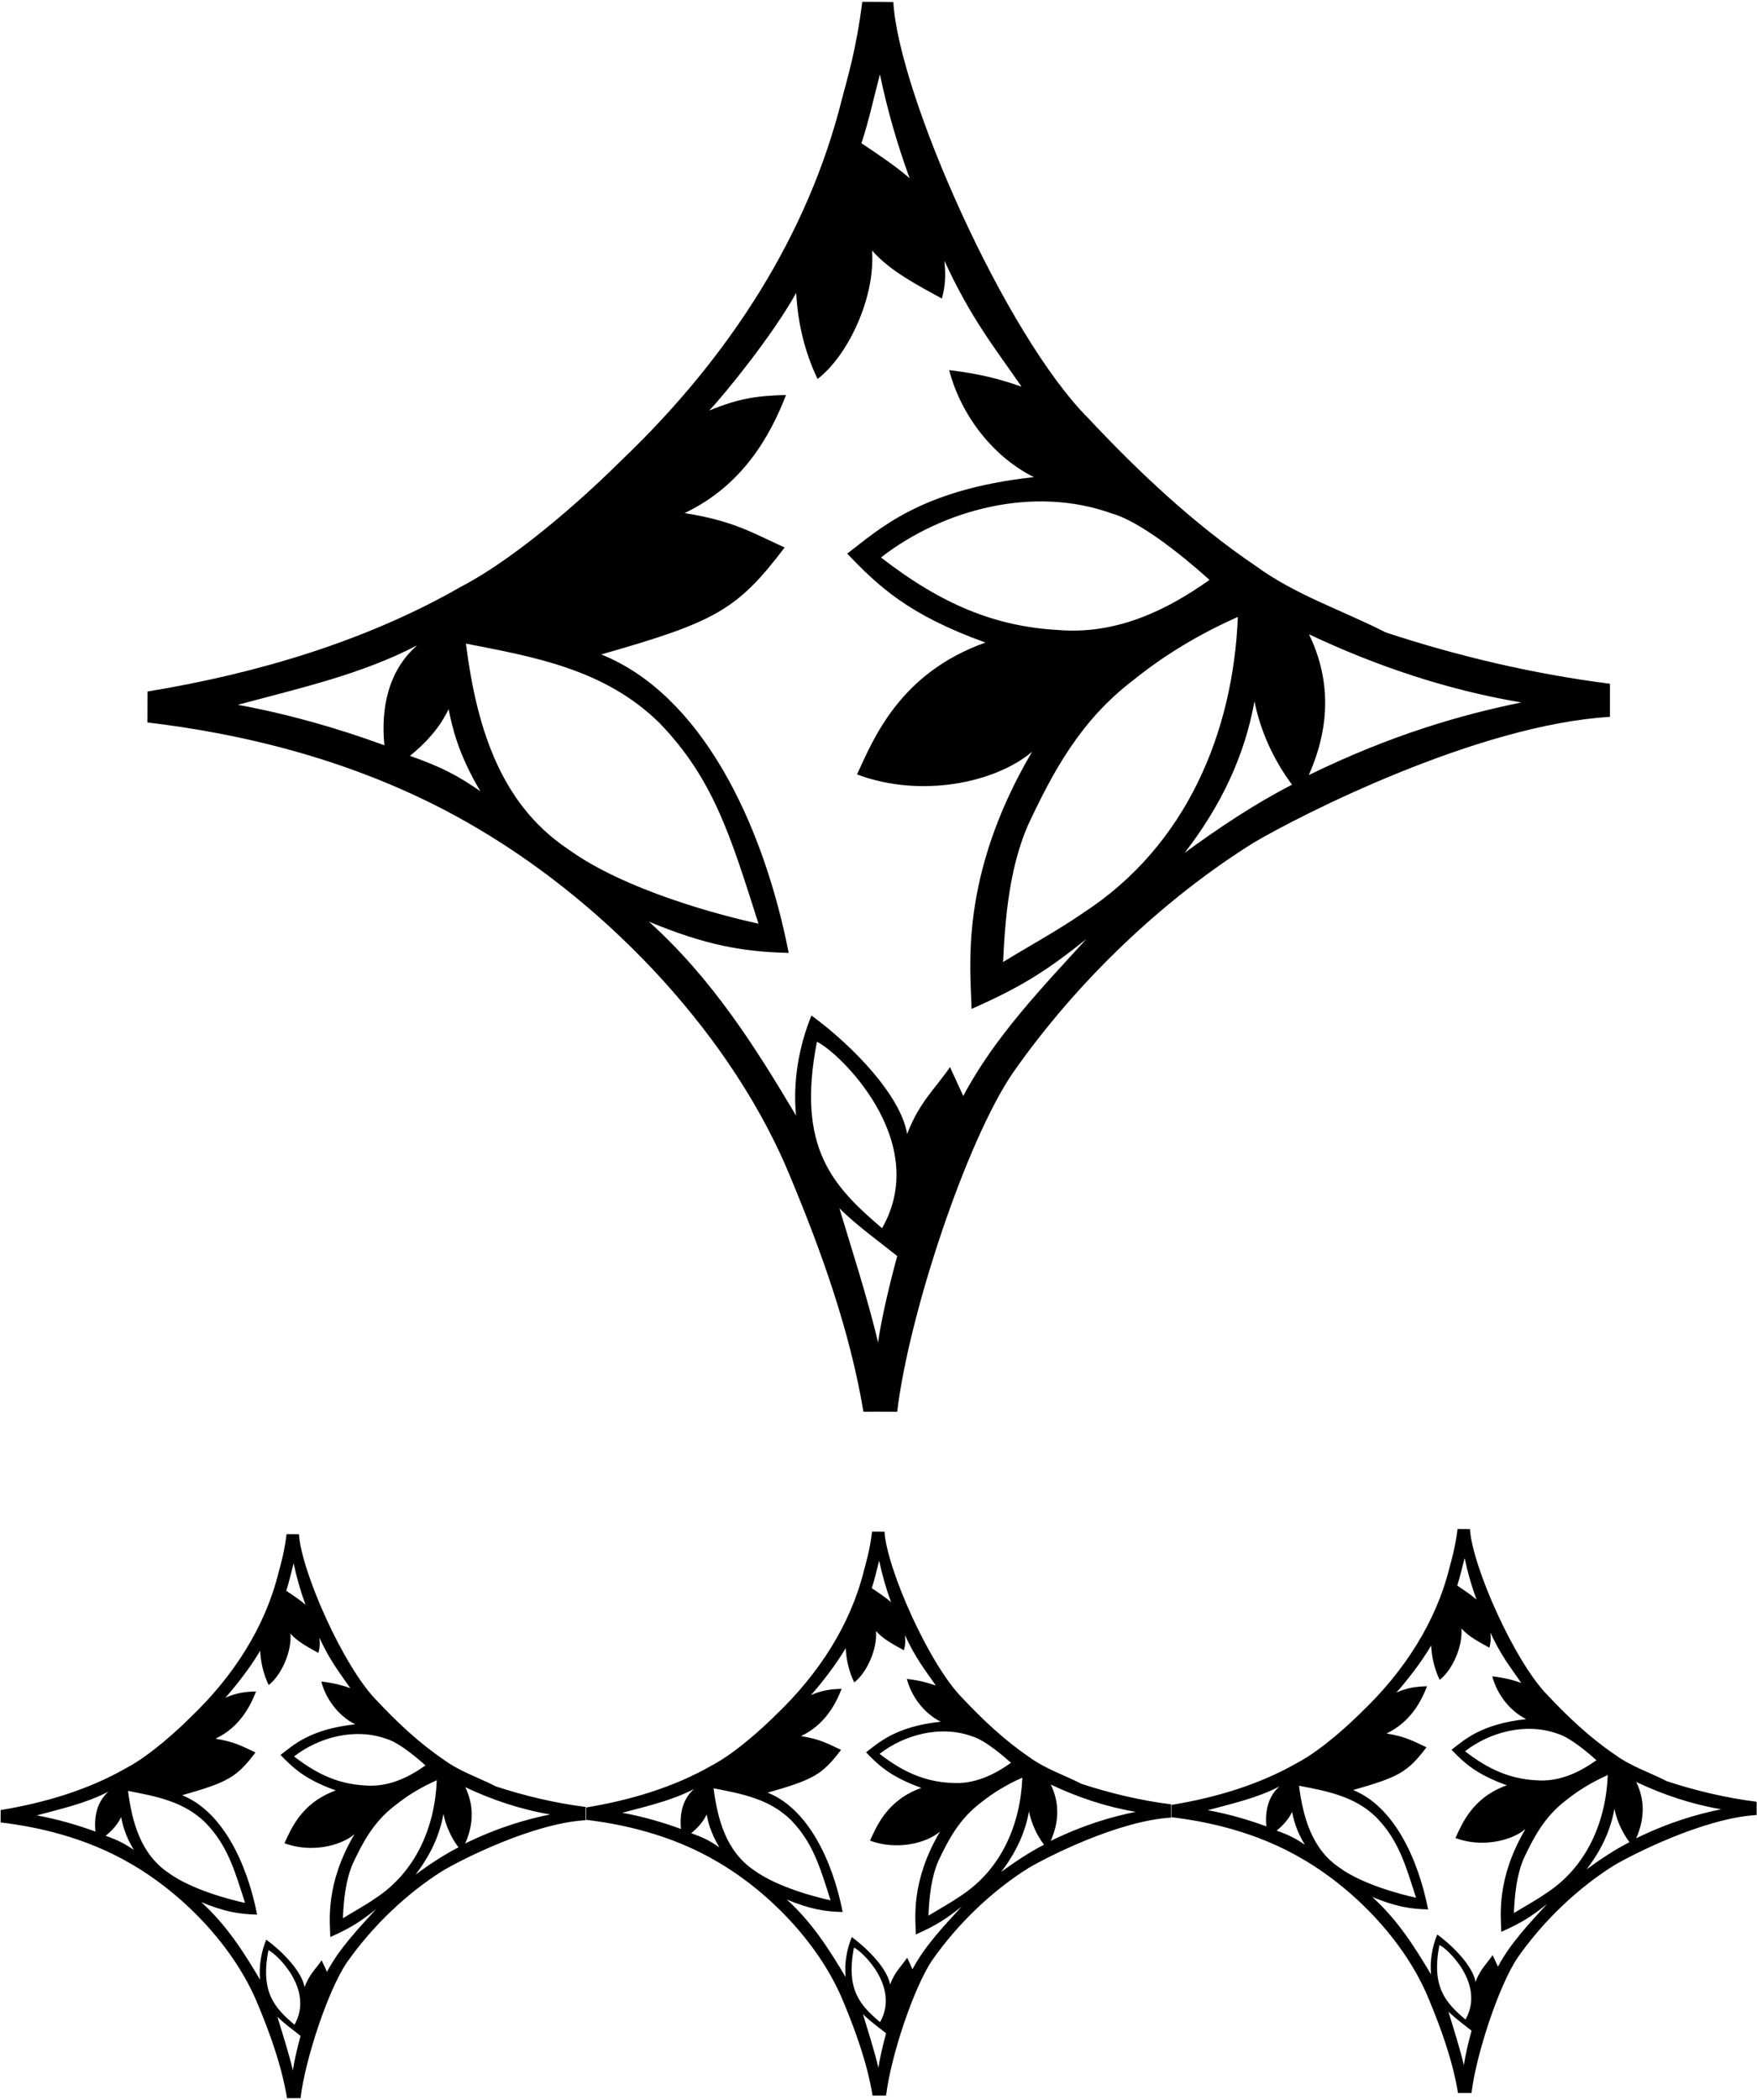 <?xml version="1.0" encoding="UTF-8"?>
<svg xmlns="http://www.w3.org/2000/svg" xmlns:xlink="http://www.w3.org/1999/xlink" width="529pt" height="632pt" viewBox="0 0 529 632" version="1.1">
<g id="surface1">
<path style=" stroke:none;fill-rule:nonzero;fill:rgb(0%,0%,0%);fill-opacity:1;" d="M 133.574 529.605 C 126.207 524.605 119.57 518.359 113.57 511.961 C 103.438 501.863 90.633 472.734 90.02 461.777 C 90.02 461.777 87.488 461.746 86.281 461.75 C 85.535 467.633 84.457 471.035 83.84 473.422 C 79.773 489.754 70.316 504.496 57.316 516.91 C 54.059 520.156 45.477 528.238 37.891 532.207 C 26.527 538.711 13.414 542.613 0.195 544.785 L 0.184 548.508 C 10.266 549.715 25.531 552.676 40.059 561.332 C 56.004 570.746 70.816 586.512 77.676 603.359 C 81.324 612.133 84.785 621.684 86.418 631.492 C 87.426 631.473 88.629 631.492 90.484 631.496 C 91.859 619.906 98.742 599.059 104.379 590.75 C 112.176 579.582 122.648 569.711 133.414 562.984 C 139.043 559.656 160.391 548.785 176.324 547.836 C 176.324 546.215 176.324 545.301 176.324 543.852 C 167.086 542.676 157.973 540.52 149.32 537.672 C 144.004 534.961 138.457 533.184 133.574 529.605 Z M 116.32 523.348 C 120.59 524.547 127.215 530.559 128.102 531.352 C 122.82 535.086 116.77 537.984 109.766 537.371 C 102.289 536.941 95.852 534.324 88.531 528.648 C 95.973 522.875 106.879 519.941 116.32 523.348 Z M 88.406 470.488 C 89.328 474.883 90.469 478.824 91.98 482.988 C 90.34 481.559 88.133 480.074 86.18 478.781 C 87.07 476.09 87.676 473.25 88.406 470.488 Z M 11.07 546.387 C 18.375 544.418 26.012 542.719 32.668 539.223 C 29.156 542.301 28.285 546.879 28.727 551.262 C 23.125 549.207 17.141 547.492 11.07 546.387 Z M 31.801 552.531 C 33.684 551.027 35.418 549.129 36.461 546.906 C 36.902 549.086 37.598 552.277 40.289 556.789 C 37.5 554.871 35.602 553.871 31.801 552.531 Z M 50.766 563.703 C 42.363 558.078 39.746 548.367 38.547 539.02 C 46.727 540.609 55.301 542.102 61.871 548.59 C 68.371 555.32 70.434 562.234 73.781 572.727 C 69.527 571.824 57.695 568.77 50.766 563.703 Z M 88.184 623.172 C 86.984 617.984 84.703 610.945 83.523 607.004 C 85.645 609.09 88.188 610.91 90.492 612.746 C 89.559 616.164 88.535 620.484 88.184 623.172 Z M 80.816 586.961 C 83.133 587.934 94.734 598.734 88.664 609.402 C 82.734 604.332 78.336 599.734 80.816 586.961 Z M 98.441 593.48 L 96.848 590.004 C 95.105 592.543 93.133 594.234 91.684 598.059 C 90.934 593.484 85.211 587.48 80.16 583.793 C 78.645 587.523 77.91 591.691 78.301 595.836 C 73.441 587.648 68.219 579.363 60.586 572.496 C 67.422 575.32 71.812 576.117 77.418 576.254 C 74.305 560.457 66.836 545.133 54.844 540.324 C 68.434 536.434 71.18 535.055 76.926 527.445 C 73.066 525.695 70.816 524.246 64.883 523.305 C 71.91 519.957 75.203 513.973 77.098 509.086 C 73.594 509.188 71.414 509.484 67.844 510.961 C 69.762 508.945 75.516 501.844 78.32 496.805 C 78.516 500.355 79.293 503.801 80.895 507.156 C 84.492 504.43 87.887 497.395 87.453 491.691 C 89.633 494.176 93.016 495.91 95.863 497.477 C 96.266 496.051 96.352 494.82 96.176 492.934 C 99.344 499.809 102.066 503.184 105.465 508.082 C 102.934 507.223 100.84 506.594 96.75 506.094 C 97.945 510.883 101.535 516.27 106.945 518.977 C 93.258 520.457 88.266 525.297 84.461 528.191 C 88.27 532.129 91.762 535.52 101.113 538.891 C 90.82 542.559 87.672 550.383 85.648 554.766 C 93.359 557.664 102.336 555.77 106.73 552.039 C 97.848 567.141 99.344 578.211 99.441 583 C 105.527 580.305 108.434 578.434 113.262 574.594 C 107.898 580.461 102.18 586.422 98.441 593.48 Z M 112.926 571.406 C 109.719 573.621 106.453 575.371 103.238 577.352 C 103.492 571.77 104.051 565.891 106.254 560.84 C 109.23 554.508 112.508 548.285 118.949 543.395 C 122.785 540.297 127.055 537.777 131.512 535.809 C 130.953 549.621 125.379 563.309 112.926 571.406 Z M 125.109 564.207 C 129.406 558.641 132.32 552.629 133.516 545.953 C 134.188 549.402 135.785 553 138.035 556 C 133.457 558.359 129.266 561.172 125.109 564.207 Z M 140.055 554.848 C 142.832 548.586 142.52 542.934 140.078 537.898 C 148.223 541.738 156.715 544.594 165.652 546.102 C 158.402 547.586 150.016 549.98 140.055 554.848 Z M 238.102 354.566 C 247.223 376.496 255.875 400.375 259.961 424.898 C 262.477 424.852 265.484 424.898 270.129 424.906 C 273.566 395.93 290.773 343.812 304.863 323.039 C 324.355 295.121 350.531 270.438 377.445 253.633 C 391.52 245.312 444.887 218.129 484.723 215.758 C 484.727 211.707 484.727 209.414 484.727 205.789 C 461.629 202.859 438.844 197.461 417.219 190.344 C 403.926 183.562 390.059 179.121 377.848 170.184 C 359.43 157.68 342.844 142.07 327.84 126.07 C 302.508 100.828 270.5 28 268.965 0.605 C 268.965 0.605 262.637 0.531 259.613 0.543 C 257.75 15.25 255.062 23.758 253.516 29.723 C 243.348 70.547 219.703 107.41 187.207 138.445 C 179.059 146.562 157.609 166.758 138.641 176.68 C 110.23 192.941 77.453 202.699 44.402 208.133 L 44.375 217.438 C 69.578 220.449 107.738 227.855 144.062 249.492 C 183.922 273.031 220.953 312.449 238.102 354.566 Z M 264.371 404.094 C 261.375 391.125 255.672 373.527 252.727 363.676 C 258.02 368.891 264.383 373.445 270.145 378.035 C 267.812 386.578 265.25 397.375 264.371 404.094 Z M 245.953 313.57 C 251.75 316 280.75 343 265.574 369.676 C 250.75 357 239.75 345.5 245.953 313.57 Z M 394.113 190.914 C 414.477 200.508 435.699 207.648 458.043 211.422 C 439.922 215.129 418.953 221.121 394.051 233.285 C 400.996 217.633 400.219 203.5 394.113 190.914 Z M 389.004 236.168 C 377.555 242.07 367.082 249.094 356.684 256.68 C 367.434 242.766 374.715 227.742 377.699 211.051 C 379.379 219.672 383.379 228.664 389.004 236.168 Z M 326.23 274.688 C 318.207 280.223 310.051 284.594 302.012 289.547 C 302.645 275.59 304.035 260.891 309.547 248.266 C 316.988 232.434 325.188 216.883 341.293 204.648 C 350.879 196.91 361.551 190.609 372.695 185.688 C 371.297 220.219 357.363 254.438 326.23 274.688 Z M 334.719 154.535 C 345.387 157.531 361.953 172.562 364.164 174.543 C 350.961 183.887 335.84 191.129 318.328 189.594 C 299.641 188.52 283.543 181.973 265.242 167.785 C 283.852 153.352 311.113 146.023 334.719 154.535 Z M 264.926 22.383 C 267.234 33.371 270.086 43.23 273.863 53.637 C 269.762 50.059 264.246 46.355 259.359 43.121 C 261.594 36.387 263.105 29.293 264.926 22.383 Z M 236.234 164.781 C 226.578 160.406 220.949 156.785 206.117 154.426 C 223.695 146.062 231.922 131.102 236.66 118.879 C 227.902 119.129 222.445 119.879 213.527 123.57 C 218.324 118.535 232.699 100.777 239.715 88.172 C 240.207 97.059 242.148 105.664 246.152 114.059 C 255.145 107.238 263.633 89.656 262.547 75.395 C 267.996 81.605 276.449 85.945 283.574 89.855 C 284.578 86.297 284.789 83.219 284.352 78.496 C 292.27 95.688 299.086 104.121 307.574 116.375 C 301.246 114.219 296.012 112.645 285.789 111.398 C 288.781 123.367 297.758 136.836 311.281 143.609 C 277.059 147.309 264.578 159.41 255.066 166.645 C 264.59 176.484 273.32 184.965 296.703 193.391 C 270.961 202.566 263.094 222.121 258.031 233.082 C 277.309 240.324 299.754 235.586 310.738 226.266 C 288.531 264.016 292.27 291.695 292.52 303.664 C 307.73 296.93 315 292.25 327.07 282.652 C 313.66 297.312 299.359 312.227 290.02 329.867 L 286.031 321.176 C 281.676 327.523 276.75 331.75 273.121 341.316 C 271.246 329.883 256.941 314.867 244.312 305.648 C 240.52 314.973 238.691 325.391 239.664 335.754 C 227.52 315.289 214.457 294.578 195.383 277.406 C 212.473 284.461 223.445 286.457 237.465 286.801 C 229.68 247.305 211 209 181.023 196.973 C 215 187.25 221.859 183.805 236.234 164.781 Z M 198.59 217.637 C 214.844 234.469 220 251.75 228.363 277.988 C 217.727 275.727 188.156 268.09 170.832 255.426 C 149.824 241.363 143.277 217.086 140.281 193.715 C 160.734 197.695 182.172 201.418 198.59 217.637 Z M 71.594 212.133 C 89.852 207.215 108.945 202.957 125.59 194.227 C 116.801 201.922 114.629 213.359 115.734 224.316 C 101.73 219.18 86.77 214.898 71.594 212.133 Z M 135.062 213.434 C 136.164 218.879 137.91 226.859 144.641 238.145 C 137.66 233.34 132.926 230.848 123.422 227.496 C 128.121 223.73 132.465 218.984 135.062 213.434 Z M 501.887 536.109 C 496.566 533.398 491.02 531.621 486.137 528.047 C 478.77 523.043 472.137 516.801 466.133 510.402 C 456 500.305 443.195 471.172 442.582 460.215 C 442.582 460.215 440.051 460.184 438.844 460.188 C 438.098 466.074 437.02 469.477 436.402 471.863 C 432.336 488.191 422.879 502.938 409.879 515.352 C 406.621 518.598 398.039 526.676 390.453 530.645 C 379.09 537.148 365.977 541.055 352.758 543.227 L 352.746 546.945 C 362.828 548.152 378.094 551.113 392.621 559.77 C 408.566 569.184 423.379 584.953 430.238 601.801 C 433.887 610.57 437.348 620.121 438.98 629.93 C 439.988 629.914 441.191 629.93 443.047 629.938 C 444.426 618.344 451.309 597.496 456.941 589.188 C 464.738 578.02 475.211 568.148 485.977 561.426 C 491.605 558.098 512.953 547.223 528.887 546.277 C 528.887 544.656 528.887 543.738 528.887 542.289 C 519.648 541.117 510.535 538.957 501.887 536.109 Z M 468.887 521.785 C 473.152 522.984 479.777 528.996 480.664 529.789 C 475.383 533.527 469.332 536.426 462.328 535.809 C 454.852 535.383 448.414 532.762 441.094 527.086 C 448.539 521.312 459.441 518.383 468.887 521.785 Z M 440.969 468.926 C 441.891 473.32 443.031 477.266 444.543 481.43 C 442.902 479.996 440.695 478.516 438.742 477.223 C 439.637 474.527 440.238 471.691 440.969 468.926 Z M 363.637 544.824 C 370.938 542.859 378.574 541.156 385.234 537.664 C 381.719 540.742 380.848 545.316 381.289 549.699 C 375.688 547.645 369.703 545.93 363.637 544.824 Z M 384.363 550.973 C 386.246 549.465 387.984 547.566 389.023 545.348 C 389.465 547.523 390.16 550.715 392.852 555.23 C 390.062 553.309 388.164 552.312 384.363 550.973 Z M 403.328 562.145 C 394.926 556.516 392.309 546.809 391.109 537.461 C 399.289 539.051 407.867 540.539 414.434 547.027 C 420.934 553.758 422.996 560.672 426.344 571.168 C 422.09 570.262 410.262 567.207 403.328 562.145 Z M 440.746 621.609 C 439.547 616.422 437.266 609.383 436.09 605.441 C 438.203 607.527 440.75 609.352 443.055 611.188 C 442.121 614.602 441.098 618.922 440.746 621.609 Z M 433.379 585.402 C 435.695 586.371 447.297 597.172 441.227 607.844 C 435.297 602.773 430.898 598.172 433.379 585.402 Z M 451.004 591.918 L 449.41 588.441 C 447.668 590.98 445.695 592.672 444.246 596.5 C 443.496 591.926 437.773 585.918 432.723 582.234 C 431.203 585.961 430.473 590.129 430.863 594.273 C 426.004 586.09 420.781 577.805 413.148 570.934 C 419.984 573.758 424.375 574.555 429.98 574.691 C 426.867 558.895 419.398 543.574 407.406 538.762 C 420.996 534.871 423.742 533.492 429.492 525.887 C 425.629 524.137 423.379 522.688 417.445 521.742 C 424.477 518.398 427.766 512.41 429.66 507.523 C 426.16 507.625 423.977 507.926 420.406 509.402 C 422.324 507.387 428.078 500.285 430.883 495.242 C 431.078 498.797 431.855 502.238 433.457 505.594 C 437.055 502.867 440.449 495.836 440.016 490.129 C 442.195 492.613 445.578 494.352 448.426 495.914 C 448.828 494.492 448.914 493.262 448.738 491.371 C 451.906 498.246 454.633 501.621 458.027 506.523 C 455.496 505.66 453.402 505.031 449.312 504.531 C 450.508 509.32 454.102 514.707 459.508 517.418 C 445.82 518.895 440.828 523.738 437.023 526.633 C 440.836 530.566 444.324 533.957 453.68 537.328 C 443.383 541 440.234 548.82 438.211 553.207 C 445.922 556.102 454.898 554.207 459.293 550.48 C 450.41 565.578 451.906 576.648 452.004 581.438 C 458.09 578.746 460.996 576.871 465.824 573.035 C 460.461 578.898 454.742 584.863 451.004 591.918 Z M 465.488 569.848 C 462.281 572.062 459.02 573.809 455.801 575.789 C 456.055 570.207 456.613 564.328 458.816 559.277 C 461.793 552.945 465.07 546.727 471.516 541.832 C 475.348 538.734 479.617 536.219 484.074 534.25 C 483.516 548.059 477.941 561.75 465.488 569.848 Z M 477.672 562.645 C 481.969 557.078 484.883 551.07 486.078 544.395 C 486.746 547.844 488.348 551.438 490.598 554.441 C 486.02 556.801 481.828 559.609 477.672 562.645 Z M 492.617 553.285 C 495.395 547.023 495.086 541.371 492.645 536.34 C 500.785 540.176 509.277 543.031 518.215 544.543 C 510.965 546.023 502.578 548.422 492.617 553.285 Z M 309.867 528.824 C 302.5 523.824 295.867 517.578 289.863 511.18 C 279.73 501.086 266.93 471.953 266.312 460.996 C 266.312 460.996 263.781 460.965 262.574 460.969 C 261.828 466.852 260.754 470.254 260.137 472.641 C 256.07 488.973 246.609 503.715 233.613 516.129 C 230.352 519.379 221.773 527.457 214.188 531.426 C 202.82 537.93 189.711 541.832 176.488 544.004 L 176.48 547.727 C 186.562 548.934 201.824 551.895 216.355 560.551 C 232.297 569.965 247.109 585.73 253.969 602.578 C 257.617 611.352 261.078 620.902 262.715 630.711 C 263.719 630.695 264.922 630.711 266.781 630.715 C 268.156 619.125 275.039 598.277 280.676 589.969 C 288.473 578.801 298.941 568.93 309.707 562.207 C 315.34 558.879 336.684 548.004 352.617 547.055 C 352.617 545.434 352.617 544.52 352.617 543.07 C 343.379 541.898 334.266 539.738 325.617 536.891 C 320.301 534.18 314.754 532.402 309.867 528.824 Z M 292.617 522.566 C 296.883 523.766 303.512 529.777 304.395 530.57 C 299.113 534.305 293.062 537.203 286.059 536.59 C 278.586 536.16 272.145 533.543 264.828 527.867 C 272.27 522.094 283.176 519.16 292.617 522.566 Z M 264.699 469.707 C 265.621 474.102 266.762 478.047 268.273 482.207 C 266.633 480.777 264.43 479.297 262.473 478.004 C 263.367 475.309 263.973 472.469 264.699 469.707 Z M 187.367 545.605 C 194.672 543.641 202.309 541.938 208.965 538.445 C 205.449 541.523 204.578 546.098 205.023 550.48 C 199.422 548.426 193.438 546.711 187.367 545.605 Z M 208.098 551.75 C 209.977 550.246 211.715 548.348 212.754 546.125 C 213.195 548.305 213.895 551.496 216.586 556.012 C 213.793 554.09 211.898 553.094 208.098 551.75 Z M 227.062 562.922 C 218.66 557.297 216.039 547.586 214.844 538.238 C 223.023 539.832 231.598 541.32 238.164 547.809 C 244.664 554.539 246.73 561.453 250.074 571.949 C 245.82 571.043 233.992 567.988 227.062 562.922 Z M 264.477 622.391 C 263.277 617.203 260.996 610.164 259.82 606.223 C 261.938 608.309 264.48 610.133 266.785 611.969 C 265.855 615.383 264.828 619.703 264.477 622.391 Z M 257.109 586.18 C 259.43 587.152 271.027 597.953 264.961 608.621 C 259.027 603.551 254.629 598.953 257.109 586.18 Z M 274.734 592.699 L 273.141 589.223 C 271.398 591.762 269.43 593.453 267.98 597.277 C 267.227 592.707 261.504 586.699 256.453 583.012 C 254.938 586.742 254.207 590.91 254.598 595.055 C 249.738 586.867 244.512 578.586 236.883 571.715 C 243.719 574.539 248.105 575.336 253.715 575.473 C 250.602 559.676 243.129 544.352 231.141 539.543 C 244.73 535.652 247.473 534.273 253.223 526.664 C 249.359 524.914 247.109 523.469 241.176 522.523 C 248.207 519.176 251.496 513.191 253.395 508.305 C 249.891 508.406 247.707 508.703 244.141 510.18 C 246.059 508.164 251.809 501.062 254.613 496.023 C 254.812 499.578 255.59 503.02 257.191 506.375 C 260.785 503.648 264.184 496.613 263.746 490.91 C 265.93 493.395 269.309 495.129 272.16 496.695 C 272.562 495.27 272.645 494.039 272.469 492.152 C 275.637 499.027 278.363 502.402 281.758 507.301 C 279.227 506.441 277.133 505.812 273.043 505.312 C 274.242 510.102 277.832 515.488 283.242 518.195 C 269.555 519.676 264.562 524.516 260.754 527.41 C 264.566 531.348 268.059 534.738 277.41 538.109 C 267.113 541.781 263.969 549.602 261.941 553.984 C 269.652 556.883 278.629 554.988 283.023 551.262 C 274.141 566.359 275.637 577.43 275.738 582.219 C 281.82 579.523 284.73 577.652 289.559 573.812 C 284.191 579.68 278.473 585.645 274.734 592.699 Z M 289.223 570.629 C 286.012 572.844 282.75 574.59 279.535 576.57 C 279.785 570.988 280.344 565.109 282.547 560.059 C 285.523 553.727 288.805 547.508 295.246 542.613 C 299.082 539.516 303.348 536.996 307.809 535.027 C 307.246 548.84 301.676 562.527 289.223 570.629 Z M 301.402 563.426 C 305.703 557.859 308.613 551.848 309.809 545.172 C 310.48 548.621 312.082 552.219 314.328 555.219 C 309.754 557.582 305.562 560.391 301.402 563.426 Z M 316.352 554.066 C 319.129 547.805 318.816 542.152 316.375 537.117 C 324.52 540.957 333.008 543.812 341.945 545.32 C 334.695 546.805 326.309 549.203 316.352 554.066 "/>
</g>
</svg>
